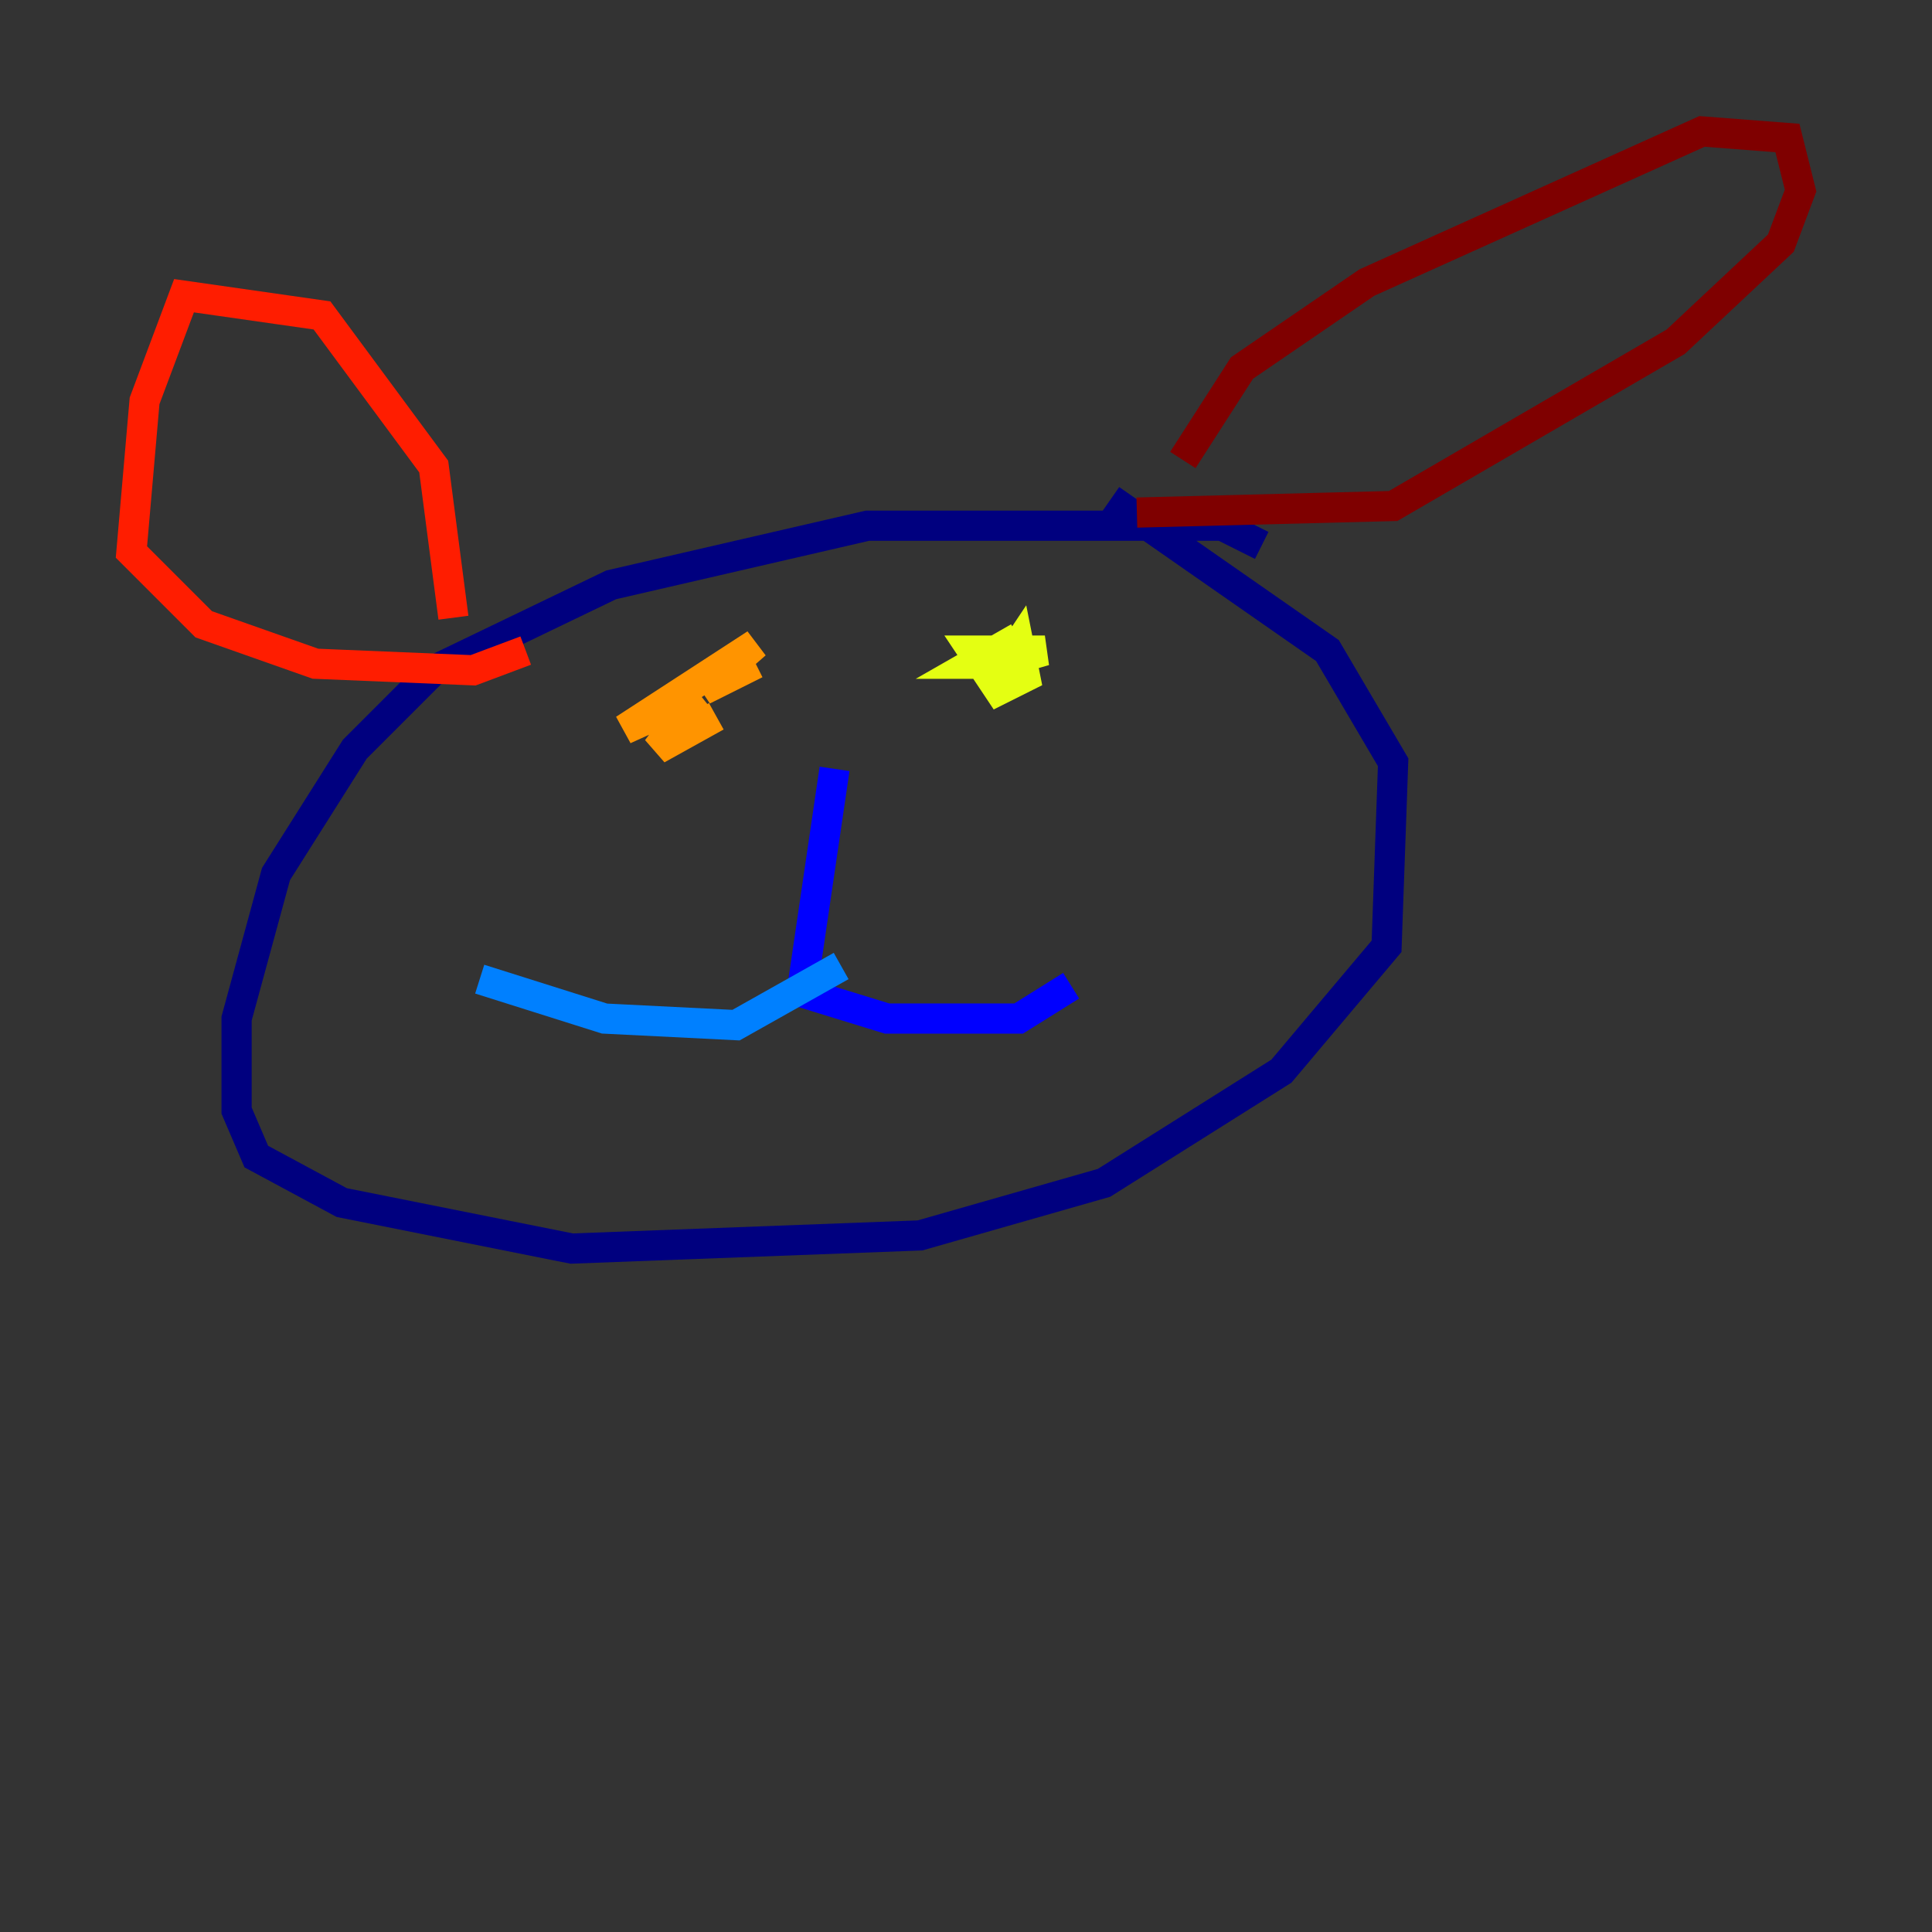 <?xml version="1.0" encoding="utf-8" ?>
<svg baseProfile="tiny" height="128" version="1.2" viewBox="0,0,128,128" width="128" xmlns="http://www.w3.org/2000/svg" xmlns:ev="http://www.w3.org/2001/xml-events" xmlns:xlink="http://www.w3.org/1999/xlink"><rect x="0" y="0" width="128" height="128" fill="#333333" stroke="none"/><defs /><polyline fill="none" points="83.592,36.136 80.98,34.83 57.469,34.83 40.49,38.748 28.735,44.408 23.51,49.633 18.286,57.905 15.674,67.483 15.674,73.578 16.98,76.626 22.64,79.674 37.878,82.721 60.952,81.85 73.143,78.367 84.898,70.966 91.864,62.694 92.299,50.503 87.946,43.102 73.578,33.088" stroke="#00007f" stroke-width="2" /><polyline fill="none" points="55.292,50.939 53.116,65.742 58.776,67.483 67.483,67.483 70.966,65.306" stroke="#0000ff" stroke-width="2" /><polyline fill="none" points="55.728,64.0 48.762,67.918 40.054,67.483 31.782,64.871" stroke="#0080ff" stroke-width="2" /><polyline fill="none" points="48.327,43.973 48.327,43.973" stroke="#15ffe1" stroke-width="2" /><polyline fill="none" points="48.327,43.973 48.327,43.973" stroke="#7cff79" stroke-width="2" /><polyline fill="none" points="65.742,42.667 66.612,43.973 67.483,42.667 67.918,44.843 66.177,45.714 64.435,43.102 69.225,43.102 66.177,43.973 64.435,43.973 67.483,42.231" stroke="#e4ff12" stroke-width="2" /><polyline fill="none" points="50.068,43.973 46.585,45.714 50.068,42.667 41.361,48.327 46.15,46.15 43.537,49.633 47.456,47.456" stroke="#ff9400" stroke-width="2" /><polyline fill="none" points="30.041,40.925 28.735,30.912 21.333,20.898 12.191,19.592 9.578,26.558 8.707,36.571 13.497,41.361 20.898,43.973 31.347,44.408 34.83,43.102" stroke="#ff1d00" stroke-width="2" /><polyline fill="none" points="78.367,30.476 82.286,24.381 90.558,18.721 112.762,8.707 118.422,9.143 119.293,12.626 117.986,16.109 111.02,22.64 92.299,33.524 75.32,33.959" stroke="#7f0000" stroke-width="2" /></svg>